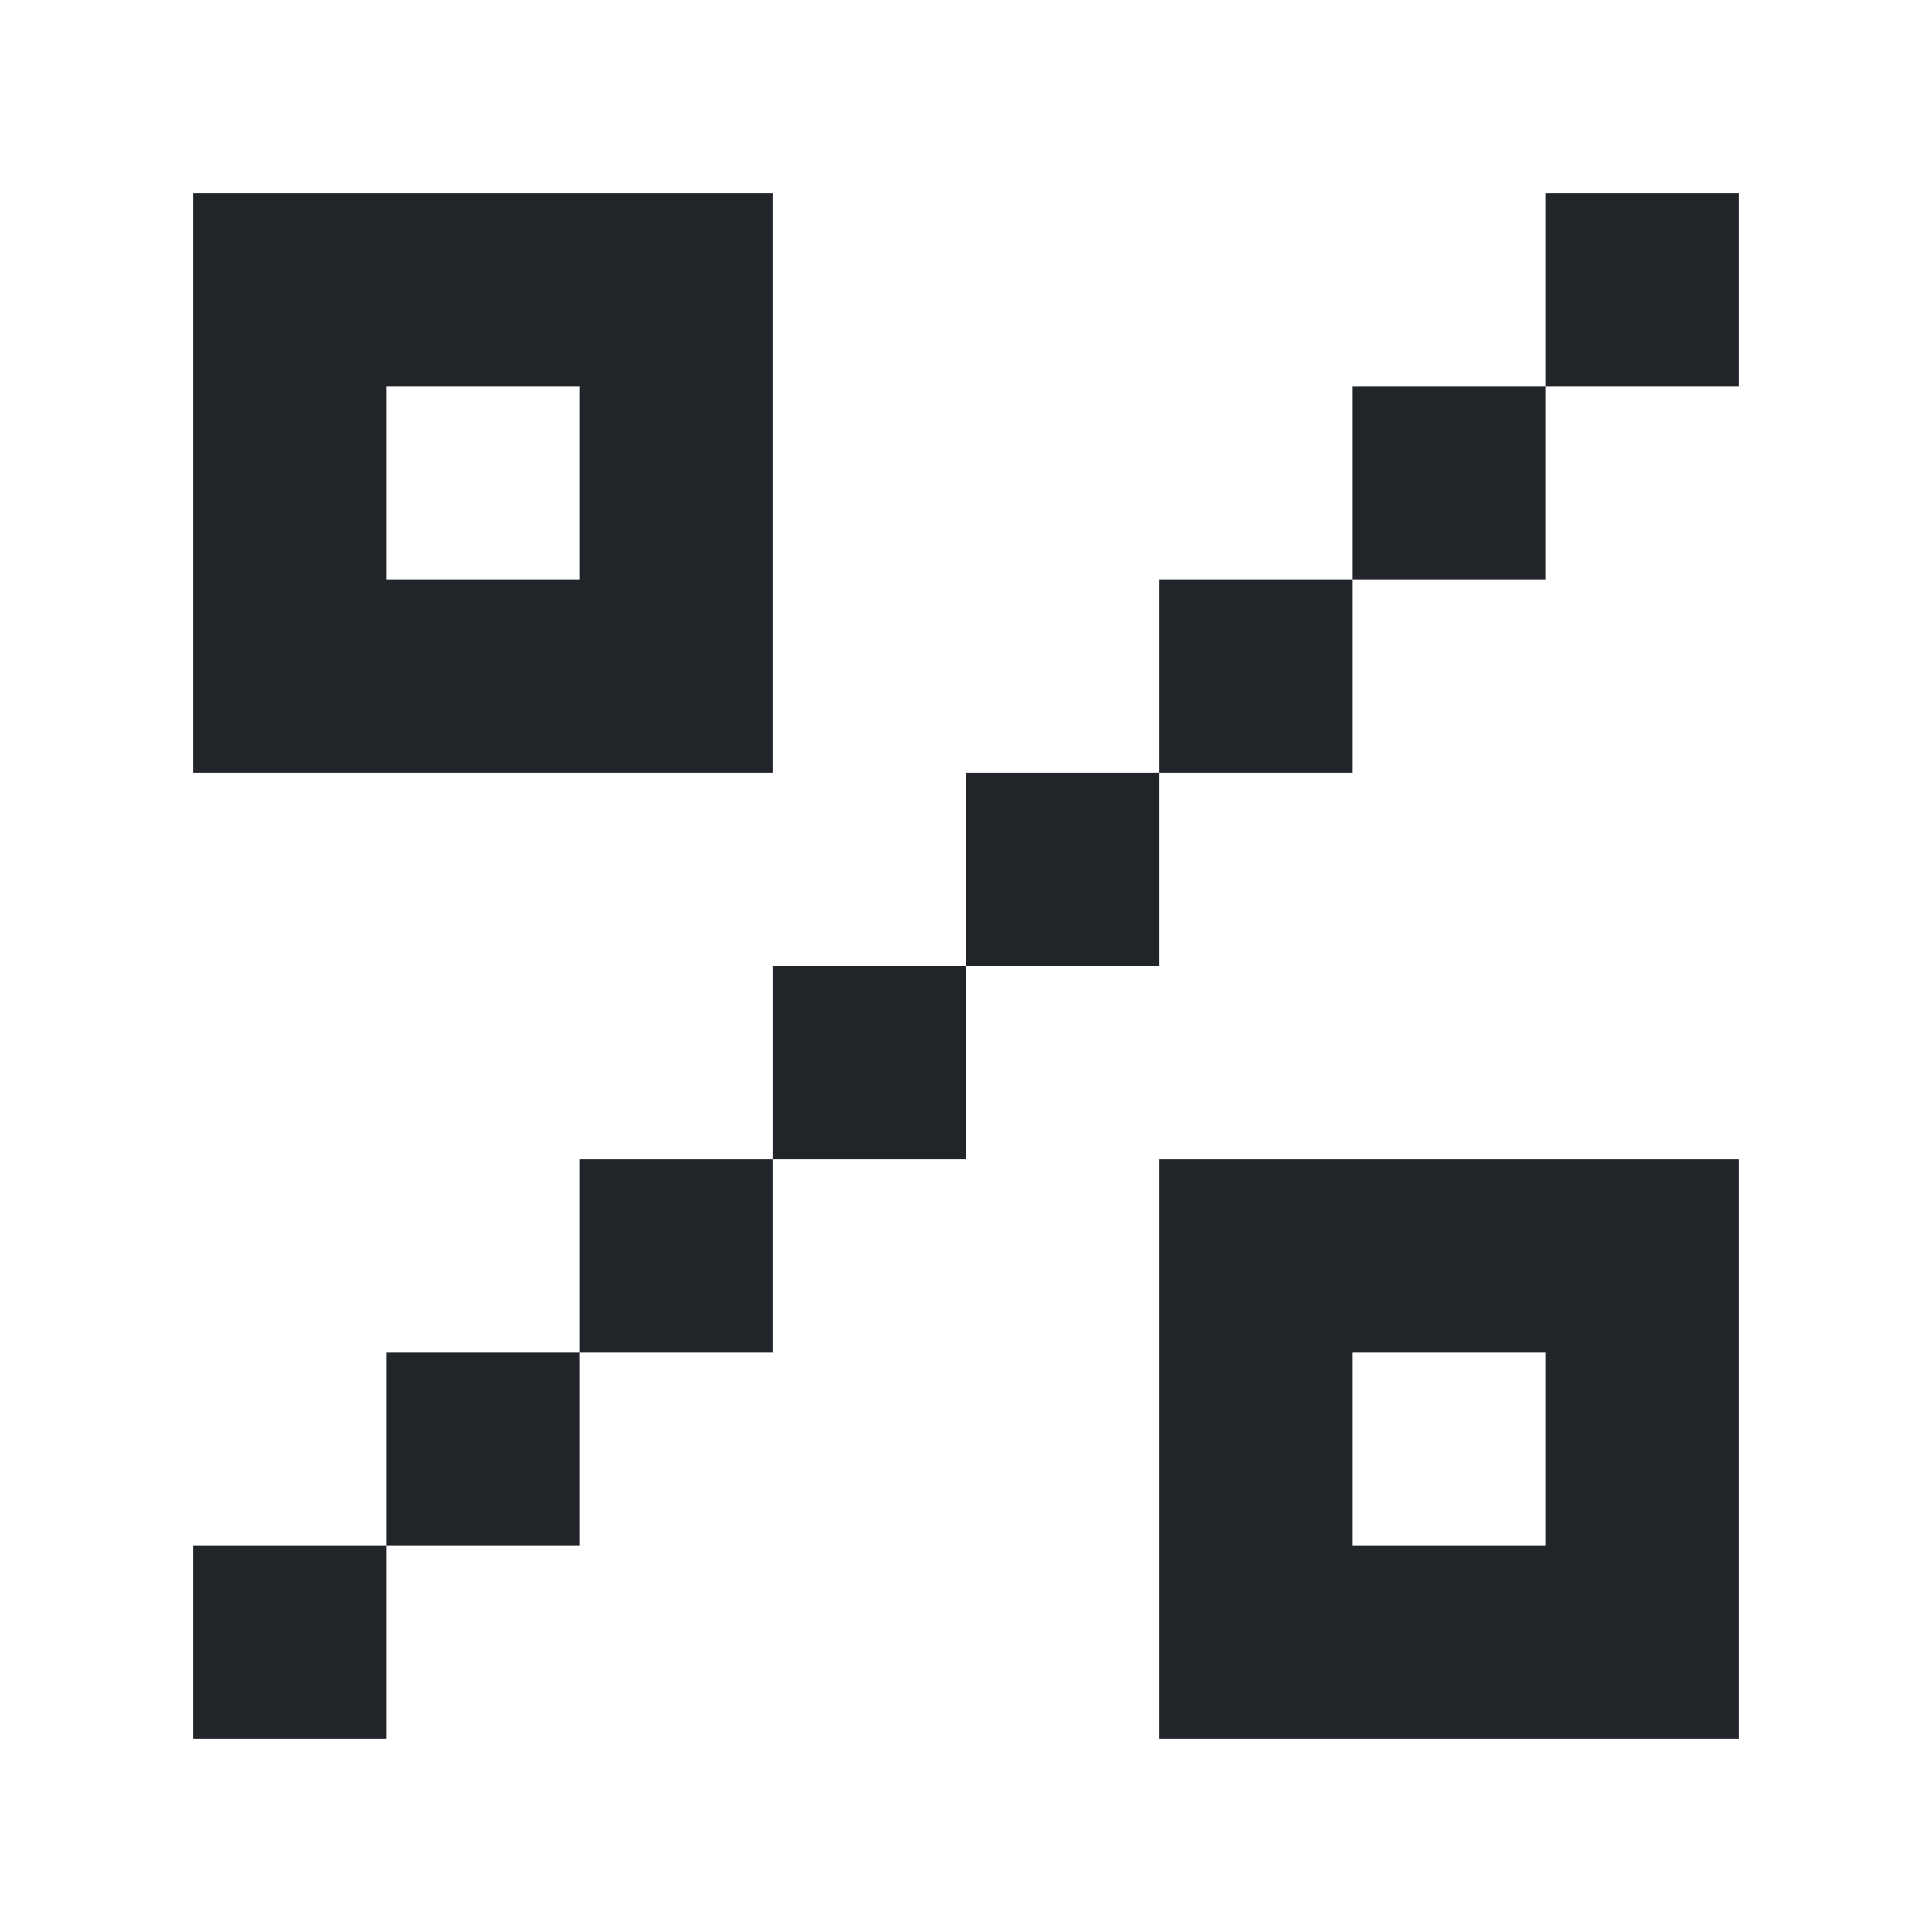 <svg width="10" height="10" viewBox="0 0 10 10" fill="none" xmlns="http://www.w3.org/2000/svg">
<path d="M1 8.5H2M2 7.5H3M3 6.5H4M4 5.5H5M5 4.5H6M6 3.5H7M7 2.5H8M8 1.5H9" stroke="#212529"/>
<path fill-rule="evenodd" clip-rule="evenodd" d="M4 1H1V4H4V1ZM2 2V3H3V2H2Z" fill="#212529"/>
<path fill-rule="evenodd" clip-rule="evenodd" d="M9 6H6V9H9V6ZM7 7V8H8V7H7Z" fill="#212529"/>
</svg>
